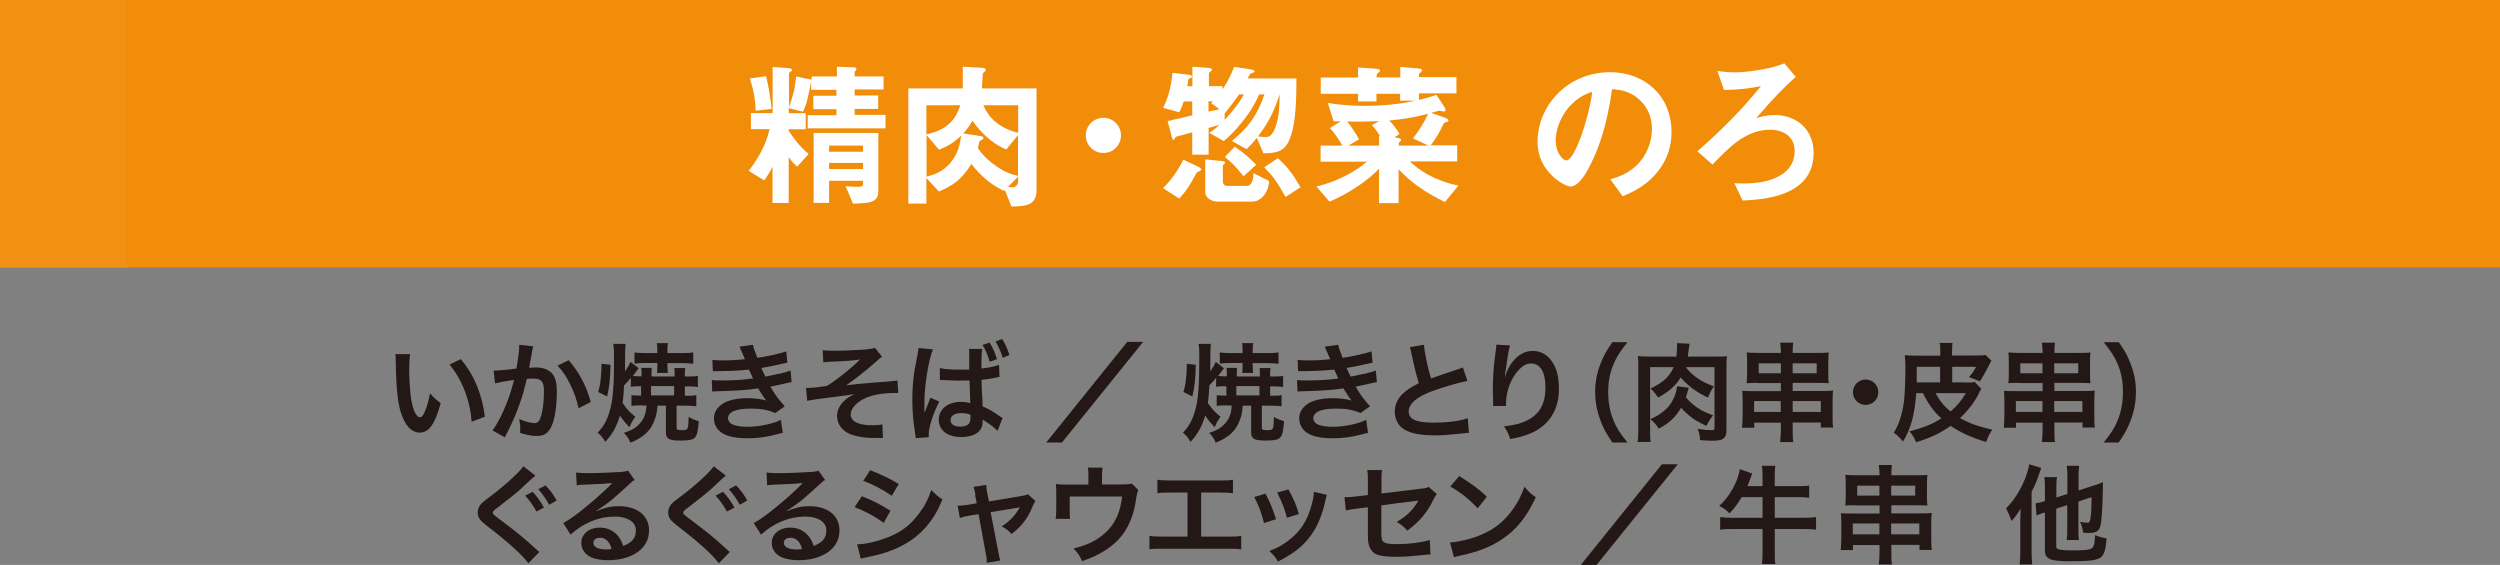 <?xml version="1.0" encoding="UTF-8"?>
<svg xmlns="http://www.w3.org/2000/svg" viewBox="0 0 163.43 36.93">
  <rect x="0" y="0" width="163.43" height="36.93" fill="#808080" stroke="none"/>
  <defs>
    <style>
      .cls-1 {
        fill: #f18d09;
      }

      .cls-2 {
        isolation: isolate;
      }

      .cls-3 {
        fill: #231815;
      }

      .cls-4 {
        fill: #fff;
      }

      .cls-5 {
        fill: #f29014;
        mix-blend-mode: multiply;
      }
    </style>
  </defs>
  <g class="cls-2">
    <g id="_レイヤー_2" data-name="レイヤー_2">
      <g id="_テキスト_xFF08_B_xFF09_" data-name="テキスト_xFF08_B_xFF09_">
        <g>
          <rect class="cls-1" width="163.43" height="17.49"/>
          <rect class="cls-5" width="8.29" height="17.49"/>
          <g>
            <path class="cls-3" d="M26.81,23.16c-.04.26-.06.6-.06,1.06,0,.61.06,1.45.13,1.88.12.73.34,1.18.57,1.18.11,0,.2-.11.29-.3.17-.38.29-.8.37-1.27.24.28.36.39.7.64-.37,1.37-.77,1.93-1.37,1.93-.47,0-.85-.34-1.13-1.02-.29-.7-.41-1.72-.44-3.66,0-.25,0-.29-.03-.45h.96ZM30.12,23.47c.88,1.06,1.37,2.23,1.58,3.77l-.87.33c-.04-.66-.2-1.39-.45-2.02-.24-.64-.57-1.2-.99-1.72l.73-.35Z"/>
            <path class="cls-3" d="M34.86,22.65c-.02.06-.04.14-.06.22-.01.09-.02.13-.04.24q-.02.15-.12.67c-.03.15-.03.17-.05.26.2-.01.3-.02.44-.02.46,0,.8.13,1.04.37.24.27.33.6.33,1.24,0,1.21-.2,2.16-.54,2.55-.2.23-.41.32-.78.32-.32,0-.61-.06-1.08-.2,0-.14.01-.24.01-.31,0-.18-.01-.32-.07-.6.38.17.78.27,1.02.27.2,0,.31-.13.42-.48.11-.36.18-1,.18-1.6,0-.64-.16-.83-.71-.83-.14,0-.24,0-.41.02-.21.85-.27,1.06-.43,1.52-.24.7-.43,1.15-.84,1.97q-.04.07-.11.21s-.02.05-.05.12l-.81-.45c.21-.28.49-.78.73-1.32.3-.69.4-.98.68-1.98-.36.04-1.02.16-1.25.22l-.09-.83c.26,0,1.11-.08,1.49-.14.13-.76.18-1.18.18-1.42v-.13l.91.1ZM37.18,23.55c.7.82,1.14,1.65,1.44,2.73l-.8.41c-.13-.6-.29-1.06-.56-1.59-.25-.52-.48-.84-.81-1.2l.72-.35Z"/>
            <path class="cls-3" d="M41.96,26.5c-.32,0-.5,0-.68.04v-.71c.16.02.27.03.54.03h.09v-.61h-.12c-.23,0-.35,0-.55.04v-.59c-.16.2-.24.29-.44.49-.03.57-.05.81-.1,1.15.23.36.5.65.83.9-.18.26-.27.4-.38.69-.29-.3-.45-.5-.62-.76-.22.71-.5,1.23-.96,1.71-.15-.25-.29-.42-.5-.6.4-.41.63-.83.8-1.46.2-.66.27-1.65.27-3.32,0-.6,0-.75-.05-1.02h.81q-.04.23-.04,1.34c0,.15,0,.24,0,.46.19-.28.28-.44.36-.62l.53.41c-.09.12-.22.29-.38.51.13.01.24.02.45.02h.12v-.22c0-.14,0-.22-.03-.33h.7c-.01.09-.02.17-.02.32v.24h1.51v-.23c0-.14,0-.21-.02-.32h.72c-.02.1-.03.19-.03.32v.23h.27c.24,0,.38,0,.58-.04v.73c-.19-.03-.34-.04-.58-.04h-.27v.61h.11c.29,0,.44,0,.64-.04v.73c-.22-.03-.42-.04-.71-.04h-.58v1.44c0,.14.04.16.41.16.18,0,.29-.04.31-.13.04-.12.06-.34.07-.74.2.13.34.19.66.28-.04.64-.11.95-.28,1.1-.13.12-.41.17-.9.17-.78,0-.97-.11-.97-.55v-1.73h-.55c-.04.43-.07.61-.17.88-.25.74-.71,1.18-1.6,1.54-.12-.29-.23-.46-.43-.64.5-.16.77-.32,1.04-.61.28-.3.42-.68.44-1.18h-.25ZM39.1,25.63c.1-.33.13-.48.17-.86.03-.33.05-.6.05-.81v-.18l.59.07c-.01.9-.08,1.46-.22,2.07l-.58-.29ZM43.64,23.97c0,.22,0,.29.02.41h-.71c.01-.11.02-.22.02-.41v-.24h-.81c-.25,0-.5.01-.68.04v-.73c.22.03.38.04.68.04h.81v-.18c0-.2,0-.31-.04-.47h.74c-.03.14-.04.27-.04.48v.17h1.02c.27,0,.47-.01.67-.04v.74c-.2-.02-.42-.04-.65-.04h-1.04v.23ZM44.07,25.85v-.61h-1.51v.61h1.51Z"/>
            <path class="cls-3" d="M46.59,23.53c.2.02.36.03.67.03.53,0,.91-.02,1.44-.08q-.02-.06-.08-.18c-.18-.41-.27-.62-.28-.64l.88-.12c.03.17.1.38.29.85.6-.08,1.41-.26,1.89-.42l.07.74q-.07.01-.24.05c-.47.11-1.25.27-1.46.29.11.26.15.35.27.57.6-.13.93-.2.97-.2.4-.1.48-.13.67-.2l.07.76c-.13.02-.28.05-.44.09-.29.07-.52.12-.69.15q-.17.03-.26.06c.36.6.48.75.94,1.28l-.62.44c-.5-.21-.93-.29-1.61-.29-.53,0-.94.07-1.18.2-.2.11-.3.26-.3.43s.12.33.3.41c.22.1.6.15,1,.15.73,0,1.72-.21,2.16-.46l.12.86q-.13.02-.46.11c-.6.16-1.18.24-1.79.24-.8,0-1.32-.1-1.71-.34-.34-.21-.54-.57-.54-.96s.21-.73.59-.97c.37-.23.93-.35,1.63-.35.43,0,.83.05,1.21.15-.11-.11-.24-.3-.54-.79-.74.11-1.19.14-2.71.19-.12,0-.17,0-.29.02l-.03-.76c.2.03.25.03.72.03.74,0,1.32-.04,1.98-.13-.04-.08-.07-.13-.12-.26-.07-.15-.09-.19-.15-.32-.56.06-1.06.09-1.88.1-.29,0-.33,0-.48.01l-.03-.74Z"/>
            <path class="cls-3" d="M53.77,22.89c.22.03.36.04.69.04.63,0,1.54-.04,2.08-.08.34-.03.51-.06.66-.11l.46.58c-.15.1-.18.13-.41.34-.51.46-1.3,1.09-1.93,1.53.35-.05.86-.1,1.7-.17.44-.04.76-.06.92-.07.25-.03.43-.04.5-.05.11,0,.13,0,.23-.03l.05.82h-.21c-.8,0-1.43.11-1.95.34-.57.26-.95.69-.95,1.06,0,.46.5.71,1.41.71.27,0,.46-.01.66-.06l.04.89c-.08,0-.16,0-.26,0-.05,0-.16,0-.36,0h-.09c-.43,0-.94-.08-1.3-.2-.6-.19-.99-.67-.99-1.23,0-.33.13-.64.38-.91.2-.21.37-.34.75-.53-.3.06-.53.09-.86.13-.32.04-.57.07-.77.1-.28.04-.66.08-1.13.15-.14.02-.19.04-.32.07l-.08-.85s.09,0,.11,0c.14,0,.44-.02.6-.04.04,0,.12-.01.27-.04.17-.01.24-.03.4-.06.62-.37,1.62-1.18,2.15-1.72-.54.08-.79.1-1.95.15-.18,0-.3.02-.45.04l-.04-.83Z"/>
            <path class="cls-3" d="M59.86,28.65c0-.07,0-.12-.03-.27-.13-.83-.19-1.5-.19-2.23,0-.63.04-1.25.13-1.85q.04-.22.19-1.01c.05-.25.08-.45.08-.52v-.02l.95.09c-.28.61-.57,2.43-.56,3.52,0,.17,0,.27,0,.27v.08c0,.08,0,.15,0,.26h0l.04-.07.08-.2c.11-.28.11-.3.19-.48.01-.04.04-.1.08-.22l.58.25c-.41.82-.69,1.68-.69,2.15,0,.05,0,.08.01.18l-.84.06ZM61.45,24.06c.32.08.69.1,1.26.1.23,0,.39,0,.65,0,0-.16,0-.27,0-.33v-.74c0-.17,0-.22-.02-.28h.87c-.04.19-.05.48-.05.95v.33c.5-.06.88-.13,1.15-.24l.03.79c-.06,0-.08,0-.2.04-.28.06-.64.12-.97.15v.16c0,.33.01.53.04.92l.02.36v.29c.49.22.75.38,1.11.64.09.06.13.09.2.13l-.33.84c-.2-.22-.37-.35-.97-.74,0,.05,0,.06,0,.1,0,.15-.02.29-.06.39-.16.41-.65.65-1.33.65-.92,0-1.48-.43-1.48-1.15,0-.67.6-1.15,1.44-1.15.26,0,.45.03.62.09-.01-.24-.03-.74-.05-1.49-.28.01-.44.01-.62.01-.27,0-.54,0-.88-.03-.11,0-.17,0-.21-.01h-.13s-.06,0-.06,0h-.04v-.8ZM62.87,27c-.45,0-.73.17-.73.46s.25.43.64.43c.27,0,.47-.08.57-.21.06-.08.09-.19.09-.38,0-.08,0-.19,0-.19-.22-.08-.37-.1-.57-.1ZM64.69,22.39c.21.34.37.68.48,1.09l-.47.17c-.13-.45-.28-.79-.47-1.1l.46-.16ZM65.55,23.39c-.11-.38-.29-.77-.47-1.07l.43-.16c.19.29.34.62.48,1.05l-.44.18Z"/>
            <path class="cls-3" d="M74.73,22.35l-5.31,6.58h-1.03l5.3-6.58h1.04Z"/>
            <path class="cls-3" d="M80.22,26.5c-.32,0-.5,0-.68.04v-.71c.16.02.27.03.54.03h.09v-.61h-.12c-.23,0-.35,0-.55.04v-.59c-.16.2-.24.29-.44.49-.03.57-.05.81-.1,1.15.23.36.5.65.83.9-.18.26-.27.4-.38.69-.29-.3-.45-.5-.62-.76-.22.71-.5,1.23-.96,1.71-.15-.25-.29-.42-.5-.6.4-.41.63-.83.8-1.46.2-.66.27-1.65.27-3.32,0-.6,0-.75-.05-1.02h.81q-.04.23-.04,1.34c0,.15,0,.24,0,.46.19-.28.28-.44.36-.62l.53.41c-.09.12-.22.29-.38.51.13.01.24.02.45.02h.12v-.22c0-.14,0-.22-.03-.33h.7c-.01.09-.02.17-.02.32v.24h1.51v-.23c0-.14,0-.21-.02-.32h.72c-.02.1-.03.19-.03.32v.23h.27c.24,0,.38,0,.58-.04v.73c-.19-.03-.34-.04-.58-.04h-.27v.61h.11c.29,0,.44,0,.64-.04v.73c-.22-.03-.42-.04-.71-.04h-.58v1.44c0,.14.04.16.41.16.18,0,.29-.04.31-.13.04-.12.06-.34.07-.74.2.13.34.19.66.28-.04.64-.11.95-.28,1.1-.13.12-.41.17-.9.17-.78,0-.97-.11-.97-.55v-1.73h-.55c-.04.43-.07.61-.17.88-.25.74-.71,1.18-1.6,1.54-.12-.29-.23-.46-.43-.64.5-.16.77-.32,1.04-.61.28-.3.42-.68.44-1.18h-.25ZM77.36,25.63c.1-.33.13-.48.17-.86.04-.33.05-.6.05-.81v-.18l.59.07c-.01.9-.08,1.46-.22,2.07l-.58-.29ZM81.9,23.97c0,.22,0,.29.02.41h-.71c.01-.11.02-.22.02-.41v-.24h-.81c-.25,0-.5.01-.68.04v-.73c.22.03.38.04.68.04h.81v-.18c0-.2,0-.31-.04-.47h.74c-.03.14-.04.27-.04.48v.17h1.02c.27,0,.47-.01.67-.04v.74c-.2-.02-.42-.04-.65-.04h-1.04v.23ZM82.33,25.85v-.61h-1.51v.61h1.51Z"/>
            <path class="cls-3" d="M84.85,23.53c.2.02.36.03.67.03.53,0,.91-.02,1.44-.08q-.02-.06-.08-.18c-.18-.41-.27-.62-.28-.64l.88-.12c.03.17.1.38.29.85.6-.08,1.41-.26,1.89-.42l.07.74q-.07.01-.24.05c-.47.11-1.25.27-1.46.29.11.26.15.35.27.57.6-.13.93-.2.97-.2.4-.1.48-.13.67-.2l.07.76c-.13.02-.28.05-.44.09-.29.07-.52.12-.69.15q-.17.03-.26.06c.36.6.48.75.94,1.28l-.62.44c-.5-.21-.93-.29-1.61-.29-.53,0-.94.07-1.18.2-.2.11-.3.26-.3.43s.12.33.3.41c.22.1.59.15,1,.15.73,0,1.72-.21,2.16-.46l.12.86q-.13.02-.46.11c-.6.16-1.18.24-1.79.24-.8,0-1.32-.1-1.71-.34-.34-.21-.54-.57-.54-.96s.21-.73.59-.97c.37-.23.93-.35,1.63-.35.43,0,.83.05,1.21.15-.11-.11-.24-.3-.54-.79-.74.11-1.19.14-2.71.19-.12,0-.17,0-.29.02l-.03-.76c.2.03.25.03.72.03.74,0,1.32-.04,1.98-.13-.04-.08-.07-.13-.12-.26-.07-.15-.09-.19-.15-.32-.56.06-1.06.09-1.88.1-.29,0-.33,0-.48.01l-.03-.74Z"/>
            <path class="cls-3" d="M93.09,22.55c.03.47.24,1.48.46,2.19q.46-.17,1.81-.62c.13-.04.16-.06.27-.1l.3.88c-.61.12-1.53.39-2.31.67-1.02.38-1.53.83-1.53,1.33s.48.73,1.6.73c.88,0,1.74-.1,2.26-.29l.08.96c-.15,0-.19,0-.57.05-.76.08-1.15.11-1.64.11-.97,0-1.58-.12-2.03-.39-.38-.23-.61-.67-.61-1.17,0-.47.22-.92.62-1.25.27-.23.5-.37.95-.6-.17-.57-.29-1.04-.47-1.9-.07-.34-.08-.35-.11-.46l.91-.15Z"/>
            <path class="cls-3" d="M98.72,22.58c-.08.24-.12.42-.25,1.35-.05.29-.08.53-.09.7h.02s.01-.04.04-.15c.07-.25.25-.59.44-.83.39-.48.82-.71,1.33-.71.48,0,.9.22,1.2.63.35.47.5,1.04.5,1.86,0,1.35-.63,2.36-1.81,2.88-.36.16-.85.3-1.37.39-.14-.4-.22-.55-.41-.83.7-.08,1.11-.18,1.53-.4.81-.41,1.18-1.08,1.18-2.14,0-1.01-.34-1.57-.94-1.57-.27,0-.51.12-.76.37-.55.57-.88,1.43-.88,2.26v.15h-.84s0-.06,0-.08v-.13c0-.2-.02-.72-.02-.86,0-.57.04-1.34.1-1.83l.11-.87c.01-.12.02-.15.02-.24l.89.05Z"/>
            <path class="cls-3" d="M105.41,28.93c-.39-.56-.57-.87-.76-1.38-.25-.64-.37-1.26-.37-1.93s.11-1.24.36-1.87c.2-.51.37-.82.77-1.38h.98c-.49.62-.69.93-.89,1.39-.25.58-.37,1.17-.37,1.86s.12,1.34.37,1.92c.2.46.39.77.89,1.39h-.98Z"/>
            <path class="cls-3" d="M110.2,24c.44.57,1.05.99,1.84,1.25-.18.27-.24.39-.39.74-.72-.33-1.34-.79-1.78-1.32-.12.21-.22.35-.41.54-.29.3-.53.48-1.06.78-.2-.28-.31-.42-.5-.59.53-.27.8-.44,1.05-.7.2-.21.34-.43.46-.7h-1.54v4.06c0,.46,0,.62.04.83h-.86c.04-.25.05-.49.05-.8v-4.14c0-.3,0-.46-.03-.67.23.02.41.03.8.03h1.72c.02-.2.04-.51.04-.64v-.24l.82.04c-.03.16-.04.23-.08.55-.01.15-.02.18-.04.29h1.8c.39,0,.57,0,.76-.03-.02.2-.03.38-.03.76v4.12c0,.27-.08.43-.24.54-.13.08-.37.11-.74.11-.12,0-.53-.02-.74-.04-.02-.29-.05-.46-.16-.73.38.05.67.08.9.08.17,0,.2-.03.2-.16v-3.96h-1.88ZM110.4,25.35q-.05.13-.11.37c-.03.08-.04.14-.08.24.13.18.24.28.43.45.41.34.69.5,1.35.74-.21.27-.28.38-.44.69-.55-.26-.79-.4-1.11-.66-.24-.2-.39-.34-.54-.53-.37.62-.76,1-1.46,1.37-.18-.27-.32-.43-.55-.62.39-.16.74-.39,1.03-.66.39-.36.68-1,.71-1.49l.76.1Z"/>
            <path class="cls-3" d="M114.9,25.03c-.34,0-.52,0-.72.02.02-.17.03-.34.03-.61v-.81c0-.27,0-.42-.03-.59.2.02.43.03.78.03h1.46c0-.3-.02-.46-.05-.67h.86c-.03.2-.04.36-.04.67h1.58c.36,0,.57,0,.78-.03-.02.17-.03.31-.03.59v.81c0,.29,0,.43.03.61-.2-.01-.42-.02-.72-.02h-1.64v.53h1.93c.34,0,.52,0,.71-.03-.02.2-.03.36-.03.68v1c0,.34,0,.53.04.74h-.81v-.33h-1.84v.36c0,.46,0,.67.04.92h-.86c.03-.26.05-.53.05-.92v-.35h-1.74v.33h-.8c.02-.24.04-.46.04-.74v-1c0-.27,0-.47-.03-.67.2.01.38.02.69.02h1.84v-.53h-1.51ZM114.67,26.22v.71h1.74v-.71h-1.74ZM114.97,23.75v.65h1.45v-.65h-1.45ZM117.19,24.4h1.57v-.65h-1.57v.65ZM117.19,26.93h1.84v-.71h-1.84v.71Z"/>
            <path class="cls-3" d="M122.79,25.64c0,.46-.37.83-.83.83s-.83-.37-.83-.83.37-.83.83-.83.83.37.83.83Z"/>
            <path class="cls-3" d="M128.42,25.01c.34,0,.53,0,.67-.04l.43.45c-.04.06-.06.09-.13.24-.3.62-.69,1.13-1.26,1.67.6.34,1.16.54,2.11.76-.21.31-.29.48-.4.8-.9-.26-1.64-.59-2.32-1.05-.7.49-1.29.77-2.26,1.07-.12-.3-.22-.46-.43-.71.99-.27,1.51-.48,2.08-.85-.54-.5-.84-.91-1.2-1.65h-.44c-.11,1.42-.34,2.3-.87,3.17-.19-.25-.36-.42-.6-.58.31-.46.57-1.26.67-2.07.05-.4.09-1.46.09-2.28,0-.25-.02-.5-.04-.72.23.02.44.03.78.03h1.54v-.24c0-.27,0-.43-.04-.59h.84c-.02.17-.03.31-.03.59v.23h1.38c.48,0,.63,0,.81-.04l.38.38q-.09.15-.25.48c-.13.26-.34.62-.5.87l-.71-.28c.23-.27.31-.39.46-.67h-1.56v1.02h.82ZM126.83,23.98h-1.53v.56c0,.17,0,.27,0,.46h1.53v-1.02ZM126.53,25.7c.29.53.56.85.98,1.2.48-.42.65-.63,1-1.2h-1.98Z"/>
            <path class="cls-3" d="M132.01,25.03c-.34,0-.52,0-.72.02.02-.17.03-.34.03-.61v-.81c0-.27,0-.42-.03-.59.2.02.43.03.78.03h1.46c0-.3-.02-.46-.05-.67h.86c-.03.2-.04.36-.04.67h1.58c.36,0,.57,0,.78-.03-.02.17-.03.31-.03.59v.81c0,.29,0,.43.03.61-.2-.01-.42-.02-.72-.02h-1.64v.53h1.93c.34,0,.52,0,.71-.03-.02.2-.03.36-.03.68v1c0,.34,0,.53.04.74h-.81v-.33h-1.84v.36c0,.46,0,.67.04.92h-.86c.03-.26.05-.53.05-.92v-.35h-1.74v.33h-.8c.02-.24.04-.46.04-.74v-1c0-.27,0-.47-.03-.67.2.01.38.02.69.02h1.84v-.53h-1.51ZM131.78,26.22v.71h1.74v-.71h-1.74ZM132.07,23.75v.65h1.45v-.65h-1.45ZM134.29,24.4h1.57v-.65h-1.57v.65ZM134.29,26.93h1.84v-.71h-1.84v.71Z"/>
            <path class="cls-3" d="M137.52,28.93c.5-.62.69-.93.89-1.39.25-.58.37-1.2.37-1.92s-.11-1.28-.36-1.86c-.2-.46-.41-.78-.9-1.39h.99c.39.55.56.86.76,1.38.25.64.36,1.21.36,1.87s-.12,1.29-.37,1.93c-.2.51-.37.82-.76,1.38h-.99Z"/>
            <path class="cls-3" d="M35.01,31.09c-.17.13-.2.15-1.06.96-.31.27-.94.76-1.46,1.16-.22.16-.27.22-.27.3,0,.11.01.11.63.58,1.05.79,1.37,1.06,2.21,1.82.08.08.11.11.2.17l-.72.74c-.4-.55-1.34-1.4-2.72-2.45-.46-.36-.59-.55-.59-.87,0-.21.08-.41.23-.57.09-.09.1-.11.62-.5.96-.72,1.89-1.58,2.13-1.95l.8.62ZM34.82,32.15c.3.33.5.6.74,1.03l-.49.26c-.24-.43-.44-.71-.74-1.04l.49-.25ZM35.9,33c-.21-.39-.44-.71-.71-1.02l.47-.25c.31.32.51.59.73.99l-.48.27Z"/>
            <path class="cls-3" d="M38.99,33.41c.64-.25.95-.32,1.47-.32,1.2,0,1.97.62,1.97,1.58,0,.67-.33,1.2-.95,1.55-.46.26-1.05.4-1.7.4-.59,0-1.08-.11-1.36-.32-.27-.2-.42-.49-.42-.81,0-.58.51-1,1.21-1,.49,0,.92.2,1.21.57.14.18.22.33.32.63.58-.22.83-.52.83-1.02,0-.55-.54-.9-1.39-.9-1.02,0-2.04.41-2.88,1.18l-.48-.76c.24-.12.53-.31.99-.66.65-.5,1.56-1.28,2.09-1.82.01-.01.08-.08.12-.13h0c-.27.03-.71.06-1.98.11-.15,0-.2.01-.34.04l-.04-.84c.24.03.44.04.83.04.6,0,1.45-.04,2.13-.08.25-.02.32-.04.43-.09l.44.62c-.12.06-.17.1-.37.29-.35.32-.86.78-1.1.98-.12.11-.63.48-.77.57q-.18.12-.29.18h.01ZM39.2,35.16c-.25,0-.41.13-.41.32,0,.28.31.44.83.44.13,0,.17,0,.36-.03-.12-.48-.39-.74-.78-.74Z"/>
            <path class="cls-3" d="M47.46,31.09c-.17.13-.2.15-1.06.96-.31.27-.94.76-1.46,1.16-.22.16-.27.22-.27.3,0,.11.01.11.63.58,1.05.79,1.37,1.06,2.21,1.82.08.08.11.11.2.17l-.72.74c-.4-.55-1.34-1.4-2.72-2.45-.46-.36-.59-.55-.59-.87,0-.21.08-.41.23-.57.09-.09.1-.11.62-.5.96-.72,1.89-1.58,2.13-1.95l.8.62ZM47.27,32.15c.3.33.5.6.74,1.03l-.49.26c-.24-.43-.44-.71-.74-1.04l.49-.25ZM48.36,33c-.21-.39-.44-.71-.71-1.02l.47-.25c.31.32.51.59.73.99l-.48.27Z"/>
            <path class="cls-3" d="M51.44,33.41c.64-.25.95-.32,1.47-.32,1.2,0,1.97.62,1.97,1.58,0,.67-.33,1.2-.95,1.55-.46.26-1.05.4-1.7.4-.59,0-1.08-.11-1.36-.32-.27-.2-.42-.49-.42-.81,0-.58.51-1,1.21-1,.49,0,.92.2,1.21.57.14.18.22.33.32.63.58-.22.83-.52.83-1.02,0-.55-.54-.9-1.39-.9-1.02,0-2.04.41-2.88,1.18l-.48-.76c.24-.12.53-.31.99-.66.65-.5,1.56-1.28,2.09-1.82.01-.01.08-.08.12-.13h0c-.27.03-.71.06-1.98.11-.15,0-.2.01-.34.04l-.04-.84c.24.03.44.04.83.04.6,0,1.45-.04,2.13-.08.25-.02.32-.04.43-.09l.44.62c-.12.06-.17.1-.37.29-.35.32-.86.78-1.1.98-.12.11-.63.48-.77.57q-.18.12-.29.18h.01ZM51.65,35.16c-.25,0-.41.13-.41.32,0,.28.31.44.83.44.13,0,.17,0,.36-.03-.12-.48-.39-.74-.78-.74Z"/>
            <path class="cls-3" d="M56.35,32.44c.72.29,1.26.56,1.86.95l-.44.79c-.56-.41-1.18-.75-1.9-1.03l.47-.71ZM56.03,35.58c.53,0,1.29-.17,2.02-.46.87-.34,1.46-.79,2.02-1.54.38-.5.6-.92.81-1.55.29.3.39.39.73.62-.32.78-.62,1.26-1.05,1.77-.89,1.02-2.08,1.65-3.8,1.99-.25.05-.35.07-.49.11l-.24-.95ZM56.89,30.74c.72.28,1.28.55,1.86.9l-.45.77c-.64-.43-1.26-.76-1.87-.97l.46-.71Z"/>
            <path class="cls-3" d="M63.77,32.36c-.05-.3-.07-.37-.13-.53l.83-.13c0,.14.02.29.07.54l.11.54,2.09-.35c.2-.03.32-.06.46-.12l.49.44c-.06.09-.11.17-.18.34-.31.78-.71,1.3-1.38,1.82-.25-.27-.36-.34-.65-.5.52-.32.9-.73,1.19-1.25q-.08.02-.26.05l-1.65.27.5,2.59q.07.39.13.57l-.88.15c0-.18-.01-.34-.06-.57l-.48-2.61-.6.1c-.25.04-.41.08-.62.15l-.15-.8c.22,0,.4-.02.67-.06l.58-.1-.11-.55Z"/>
            <path class="cls-3" d="M74.41,32.04c-.06.13-.07.18-.11.39-.12.81-.22,1.2-.44,1.69-.34.81-.9,1.43-1.73,1.93-.42.26-.78.42-1.39.63-.16-.36-.25-.48-.56-.83.66-.16,1.05-.31,1.49-.58,1.02-.63,1.55-1.52,1.68-2.81h-3.42v.9c0,.22,0,.41.02.56h-.94c.02-.18.04-.39.04-.59v-1.02c0-.29,0-.48-.03-.67.25.03.37.04.76.04h1.37v-.6c0-.22,0-.35-.04-.51h.97c-.02.12-.04.31-.04.5v.6h1.26q.52,0,.69-.06l.41.41Z"/>
            <path class="cls-3" d="M78.53,35.08h1.7c.49,0,.64,0,.91-.05v.88c-.25-.03-.44-.04-.9-.04h-4.2c-.46,0-.64,0-.9.04v-.88c.27.04.42.05.91.05h1.58v-2.88h-1.07c-.46,0-.64,0-.9.04v-.88c.27.04.43.05.91.05h3.12c.48,0,.64,0,.91-.05v.88c-.25-.03-.43-.04-.9-.04h-1.18v2.88Z"/>
            <path class="cls-3" d="M82.73,32.28c.29.54.43.88.69,1.66l-.79.25c-.18-.71-.32-1.08-.64-1.7l.74-.22ZM86.75,32.33c-.04.11-.05.14-.1.36-.2.95-.52,1.72-.97,2.33-.52.71-1.1,1.16-2.14,1.69-.18-.31-.27-.41-.56-.69.49-.19.78-.34,1.19-.64.82-.6,1.29-1.31,1.59-2.43.09-.34.13-.59.13-.8l.85.2ZM84.23,31.99c.37.69.5,1,.68,1.61l-.78.25c-.13-.53-.34-1.07-.64-1.65l.74-.21Z"/>
            <path class="cls-3" d="M93.91,32.31c-.08.12-.1.14-.2.34-.41.85-.9,1.44-1.71,2.04-.27-.3-.38-.38-.7-.57.48-.27.85-.58,1.16-.99.1-.14.14-.2.27-.41-.11.02-.16.03-.27.04-.71.08-1.43.17-2.16.28v1.58q0,.48.03.6c.05.27.27.35.99.35.81,0,1.57-.1,2.15-.27l.04.95c-.19,0-.25,0-.43.03-.76.08-1.28.12-1.74.12-.57,0-.98-.04-1.25-.12-.29-.08-.52-.34-.6-.64-.06-.22-.07-.32-.07-.88v-1.6l-.66.08q-.55.07-.78.13l-.09-.87c.08,0,.13,0,.17,0,.12,0,.43-.02.62-.05l.74-.09v-.96c0-.35,0-.43-.04-.67h.97c-.04.2-.04.35-.04.65v.88l2.55-.31c.37-.04.38-.05.54-.12l.52.46Z"/>
            <path class="cls-3" d="M94.8,35.46c.6-.04,1.44-.24,2.07-.52.88-.38,1.53-.92,2.08-1.72.31-.45.5-.83.71-1.4.27.33.38.43.74.69-.6,1.28-1.26,2.11-2.22,2.75-.71.48-1.58.82-2.67,1.05-.28.06-.3.06-.46.12l-.26-.97ZM95.39,31.12c.83.52,1.27.84,1.81,1.35l-.6.76c-.56-.6-1.13-1.06-1.79-1.42l.58-.69Z"/>
            <path class="cls-3" d="M109.68,30.35l-5.31,6.58h-1.03l5.3-6.58h1.04Z"/>
            <path class="cls-3" d="M113.86,32.5c-.27.45-.49.74-.8,1.06-.22-.23-.36-.33-.67-.49.66-.58,1.21-1.55,1.35-2.4l.81.29c-.05.11-.07.17-.13.34-.1.27-.12.34-.19.48h.99v-.64c0-.31-.01-.49-.04-.69h.88c-.04.19-.04.39-.04.69v.64h1.51c.35,0,.54,0,.74-.04v.8c-.22-.03-.41-.04-.74-.04h-1.51v1.35h1.87c.33,0,.6-.01.83-.05v.83c-.23-.04-.52-.05-.83-.05h-1.87v1.51c0,.37,0,.59.04.78h-.88c.03-.21.04-.43.04-.78v-1.51h-1.95c-.31,0-.57.01-.82.05v-.83c.24.03.5.05.82.05h1.95v-1.35h-1.36Z"/>
            <path class="cls-3" d="M121.35,33.03c-.34,0-.52,0-.72.02.02-.17.03-.34.03-.61v-.81c0-.27,0-.42-.03-.59.2.02.43.03.78.03h1.46c0-.3-.02-.46-.05-.67h.86c-.03.2-.04.36-.04.67h1.58c.36,0,.57,0,.78-.03-.02.17-.03.31-.03.59v.81c0,.29,0,.43.03.61-.2-.01-.42-.02-.72-.02h-1.64v.53h1.93c.34,0,.52,0,.71-.03-.02.2-.03.36-.03.68v1c0,.34,0,.53.04.74h-.81v-.33h-1.84v.36c0,.46,0,.67.04.92h-.86c.03-.26.05-.53.05-.92v-.35h-1.74v.33h-.8c.02-.24.04-.46.04-.74v-1c0-.27,0-.47-.03-.67.2.01.38.02.69.02h1.84v-.53h-1.51ZM121.12,34.22v.71h1.74v-.71h-1.74ZM121.41,31.75v.65h1.45v-.65h-1.45ZM123.63,32.4h1.57v-.65h-1.57v.65ZM123.63,34.93h1.84v-.71h-1.84v.71Z"/>
            <path class="cls-3" d="M132.07,34.02q0-.17.02-.77c-.17.29-.34.53-.59.81-.1-.29-.18-.48-.36-.83.52-.51.93-1.17,1.24-1.93.14-.35.24-.69.27-.95l.79.24c-.06.16-.07.2-.14.4-.16.47-.26.71-.49,1.16v3.9c0,.33.01.58.04.85h-.82c.03-.25.04-.48.04-.85v-2.02ZM134.42,33.25v2.45c0,.14.04.18.19.22.17.04.38.06.88.06.79,0,1.09-.03,1.25-.13.08-.05.14-.17.17-.32.02-.13.03-.22.05-.55.31.13.43.16.76.22-.08.8-.18,1.07-.39,1.24-.27.19-.73.25-2.01.25s-1.64-.14-1.64-.7v-2.49c-.06.02-.11.04-.14.04-.2.07-.27.1-.41.16l-.06-.8c.17-.02.37-.07.61-.14v-.83c0-.33,0-.52-.04-.74h.83c-.04.2-.04.39-.04.71v.62l.72-.23v-1.14c0-.28-.01-.46-.04-.7h.81c-.03.22-.04.39-.04.68v.93l1.02-.33c.27-.08.43-.15.57-.21,0,.15,0,.2,0,.38-.01.84-.06,1.81-.12,2.26-.07.53-.25.68-.79.68-.13,0-.21,0-.38-.02-.04-.27-.08-.43-.2-.71.18.04.36.06.47.06.15,0,.18-.05.22-.38.04-.27.06-.74.06-1.29l-.86.28v1.82c0,.29,0,.46.04.7h-.81c.04-.22.04-.4.04-.72v-1.56l-.72.23Z"/>
          </g>
          <g>
            <path class="cls-4" d="M52.8,8.41v-.88h1.88v-.39h-1.51v-.88h1.51v-.39h-1.65v-.55c-.21,1.05-.29,1.49-.54,1.98l-.93-.23v.33h1.11v1.05h-1.11v.1c.27.42.65.96,1.3,1.52l-.75.83c-.14-.13-.38-.36-.55-.63v3h-1.06v-2.37c-.14.29-.37.67-.54.89l-1.02-.62c.64-.81,1.14-1.73,1.37-2.73h-1.22v-1.05h1.42v-3.01l.99.07c.07.01.28.02.28.13,0,.03-.03.05-.05.07-.14.1-.15.11-.15.16v2.21c.31-.92.35-1.1.47-2.02l1.01.21v-.21h1.65v-.64l1.06.04c.05,0,.22,0,.22.11,0,.04-.12.17-.12.22v.27h1.89v.85h-1.89v.39h1.54v.88h-1.54v.39h2.02v.88h-5.05ZM49.4,7.24c-.02-.55-.09-1.27-.39-2.11l1.07-.15c.17.7.29,1.42.36,2.14l-1.04.12ZM55.76,13.31l-.48-1.14c.36.04.75.04.8.04.14,0,.34,0,.34-.17v-.22h-2.22v1.44h-1.01v-4.57h4.23v3.78c0,.73-.45.82-1.66.84ZM56.42,9.52h-2.22v.4h2.22v-.4ZM56.42,10.65h-2.22v.4h2.22v-.4Z"/>
            <path class="cls-4" d="M66.12,13.5l-.43-1.08-.06.06c-.94-.45-1.58-1.06-2.13-1.76-.64,1.04-1.25,1.43-2.12,1.8l-.82-.88v1.67h-1.18v-7.53h3.56c0-.83,0-1.06,0-1.42l1.26.07c.06,0,.24.02.24.14,0,.06-.09.13-.18.21-.04.17-.04.68-.07,1h3.57v6.67c0,.97-.71,1.04-1.63,1.05ZM60.56,6.88v1.91c.48-.12,1.02-.27,1.51-.72.43-.4.57-.81.71-1.19h-2.22ZM61.39,9.79l-.82-.96v2.72c.45-.12,1-.28,1.52-.86.55-.63.66-1.26.75-1.82-.5.46-.88.69-1.45.92ZM66.56,8.82l-.78.95c-1.04-.43-1.77-1.25-2.21-1.88-.2.35-.34.55-.6.83l1.16.18c.06.01.16.03.16.13s-.14.11-.26.2c-.03.16-.07.33-.11.45.22.3.47.64,1.05,1.07.71.53,1.15.64,1.58.75v-2.69ZM66.56,6.88h-2.28c.17.35.33.68.78,1.07.55.46,1.05.61,1.5.74v-1.81ZM66.56,11.55l-.67.67c.17.02.29.02.29.02.25.02.38-.22.38-.39v-.3Z"/>
            <path class="cls-4" d="M72.13,10c-.64,0-1.15-.51-1.15-1.15s.52-1.15,1.15-1.15,1.15.51,1.15,1.15-.51,1.15-1.15,1.15Z"/>
            <path class="cls-4" d="M84.37,8.92c-.34,1.09-1.07,1.09-1.78,1.1l-.43-1.01c-.28.35-.45.53-.67.74l-.96-.53c1.03-.85,1.64-1.62,2.13-3.05h-.34c-.23.48-.45.98-1.11,1.79-.49.63-.86.96-1.21,1.26l-.96-.54c.32-.18.49-.35.69-.52-.42.12-.54.15-.72.2v1.75h-1.07v-1.46l-1.03.28c-.05.01-.09.08-.13.15,0,.02-.03.06-.07.06-.05,0-.08-.06-.13-.27l-.25-.96c.7-.15,1.18-.27,1.61-.37v-.91h-.56c-.11.36-.2.52-.29.71l-1.05-.29c.3-.63.51-1.27.61-2.29l.99.12c.1,0,.3.04.3.13,0,.06-.12.09-.25.16-.02.1-.04.31-.07.47h.33v-1.28l.96.07c.14.01.32.03.32.12,0,.05-.04.08-.09.12-.1.07-.11.08-.11.12v.84h.88v.21c.17-.24.45-.65.77-1.47l.99.15s.35.05.35.14-.24.13-.3.17c-.04.07-.1.21-.16.3h3.19c0,1.31-.03,2.74-.36,3.77ZM78.42,11.2c-.13.03-.15.04-.2.1-.41.76-.58,1.07-1.13,1.68l-1.06-.68c.7-.68,1.11-1.44,1.33-1.86l.93.44c.05.02.24.12.24.19,0,.01,0,.07-.12.11ZM81.97,13.18h-2.39c-.37,0-.79-.25-.79-.6v-2.16l1.03.1c.27.03.27.07.27.11,0,.03-.02.05-.03.06-.09.07-.12.09-.12.15v1.05c0,.11.1.26.26.26h1.35c.13,0,.39-.17.39-.83l1.02.51c-.02.81-.6,1.33-.97,1.33ZM79.18,6.73s.07-.06.11-.11h-.29v.67c.27-.05.45-.08.72-.15l-.54-.4ZM81.01,6.17c-.26.35-.47.65-.92,1.22l-.03-.02v.47c.65-.72,1-1.19,1.26-1.67h-.31ZM81.29,11.52c-.5-.63-.8-.92-1.22-1.26l.65-.67c.67.45,1.08.85,1.4,1.18l-.82.75ZM82.24,8.92c.1,0,.27.04.54.04.3,0,.48-.29.64-.77.21-.66.23-1.34.23-2.02-.39,1.23-.81,1.94-1.41,2.75ZM84.04,12.88c-.57-1.03-.87-1.42-1.4-1.94l.9-.6c.66.61.94.99,1.48,1.9l-.99.64Z"/>
            <path class="cls-4" d="M94.44,13.2c-.9-.44-2.08-1.11-3.01-2.14v2.22h-1.28v-2.26c-.73.82-2.18,1.73-3.24,2.16l-.85-.99c1.43-.32,2.71-1.09,3.29-1.62h-3.02v-1.05h1.42c-.21-.39-.51-.82-.81-1.15l.71-.44c-.22.01-.32,0-.47,0l-.38-1.2c.42.06,1.19.19,2.4.19,1.65,0,2.72-.21,3.35-.34h-1.02v-.45h-1.55v.5h-1.2v-.5h-2.44v-1.06h2.44v-.66l1.02.07c.13.01.42.02.42.14,0,.04-.02.06-.1.12-.13.09-.13.12-.13.32h1.55v-.69l1.11.1c.18.02.31.03.31.11,0,.07-.06.13-.11.17-.07.05-.09.07-.09.11v.18h2.45v1.06h-2.45v.43c.6-.14.89-.25,1.14-.33l.46.69c.03.05.14.21.14.3,0,.07-.05.1-.1.1-.04,0-.25-.05-.3-.05,0,0-.05,0-.08.01-.37.1-.41.11-.46.13l.92.32s.21.09.21.17-.11.11-.14.11c-.13.03-.14.04-.17.09-.26.55-.5.96-.85,1.43h1.73v1.05h-3.09c.55.55,1.6,1.27,3.17,1.58l-.86,1.05ZM89.68,8.18l.48-.26c-.74.03-1.37.04-2.09.02.28.35.62.87.77,1.17l-.7.41h2.01v-.62h.06c-.14-.25-.29-.45-.53-.73ZM92.37,9.05c.37-.49.7-.98.99-1.61-1.06.27-1.66.35-2.54.44.33.33.58.72.67.88l-.33.22c.2.03.43.05.43.17,0,.04,0,.05-.08.11-.07.07-.07.09-.07.26h1.95l-1.02-.47Z"/>
            <path class="cls-4" d="M108.58,10.93c-.81,1.2-1.93,1.66-2.51,1.9l-.8-1.11c.48-.14,1.28-.37,1.94-1.15.66-.78.78-1.67.78-2.14,0-.59-.17-1.31-.78-1.88-.68-.65-1.43-.69-1.83-.72-.34,2.56-.98,4.07-1.34,4.79-.32.67-.82,1.57-1.38,1.57-.39,0-2.15-.97-2.15-2.9,0-2.39,1.97-4.57,4.75-4.57,2.24,0,4.01,1.52,4.01,3.92,0,.95-.29,1.7-.69,2.29ZM102.78,6.78c-.77.73-1.08,1.73-1.08,2.39,0,.87.5,1.32.69,1.32.56,0,1.49-2.81,1.7-4.49-.31.11-.8.27-1.31.78Z"/>
            <path class="cls-4" d="M113.93,13.13l-.55-1.15c.6.02,1.96.09,2.96-.49.29-.16.98-.61.98-1.62,0-.91-.7-1.39-1.61-1.39-1.59,0-2.74,1.21-3.76,2.28l-.99-.87c1.55-1.36,2.84-2.64,4.16-4.26-.71.14-1.28.23-2.42.25l-.43-1.24c.23.03.62.09,1.16.09s1.25-.09,1.91-.22c.58-.11.83-.19,1.31-.37l.74.88c-.79.73-1.37,1.29-2.58,2.7.18-.05.61-.2,1.22-.2,1.39,0,2.53.93,2.53,2.47,0,2.89-3.34,3.05-4.63,3.12Z"/>
          </g>
        </g>
      </g>
    </g>
  </g>
</svg>